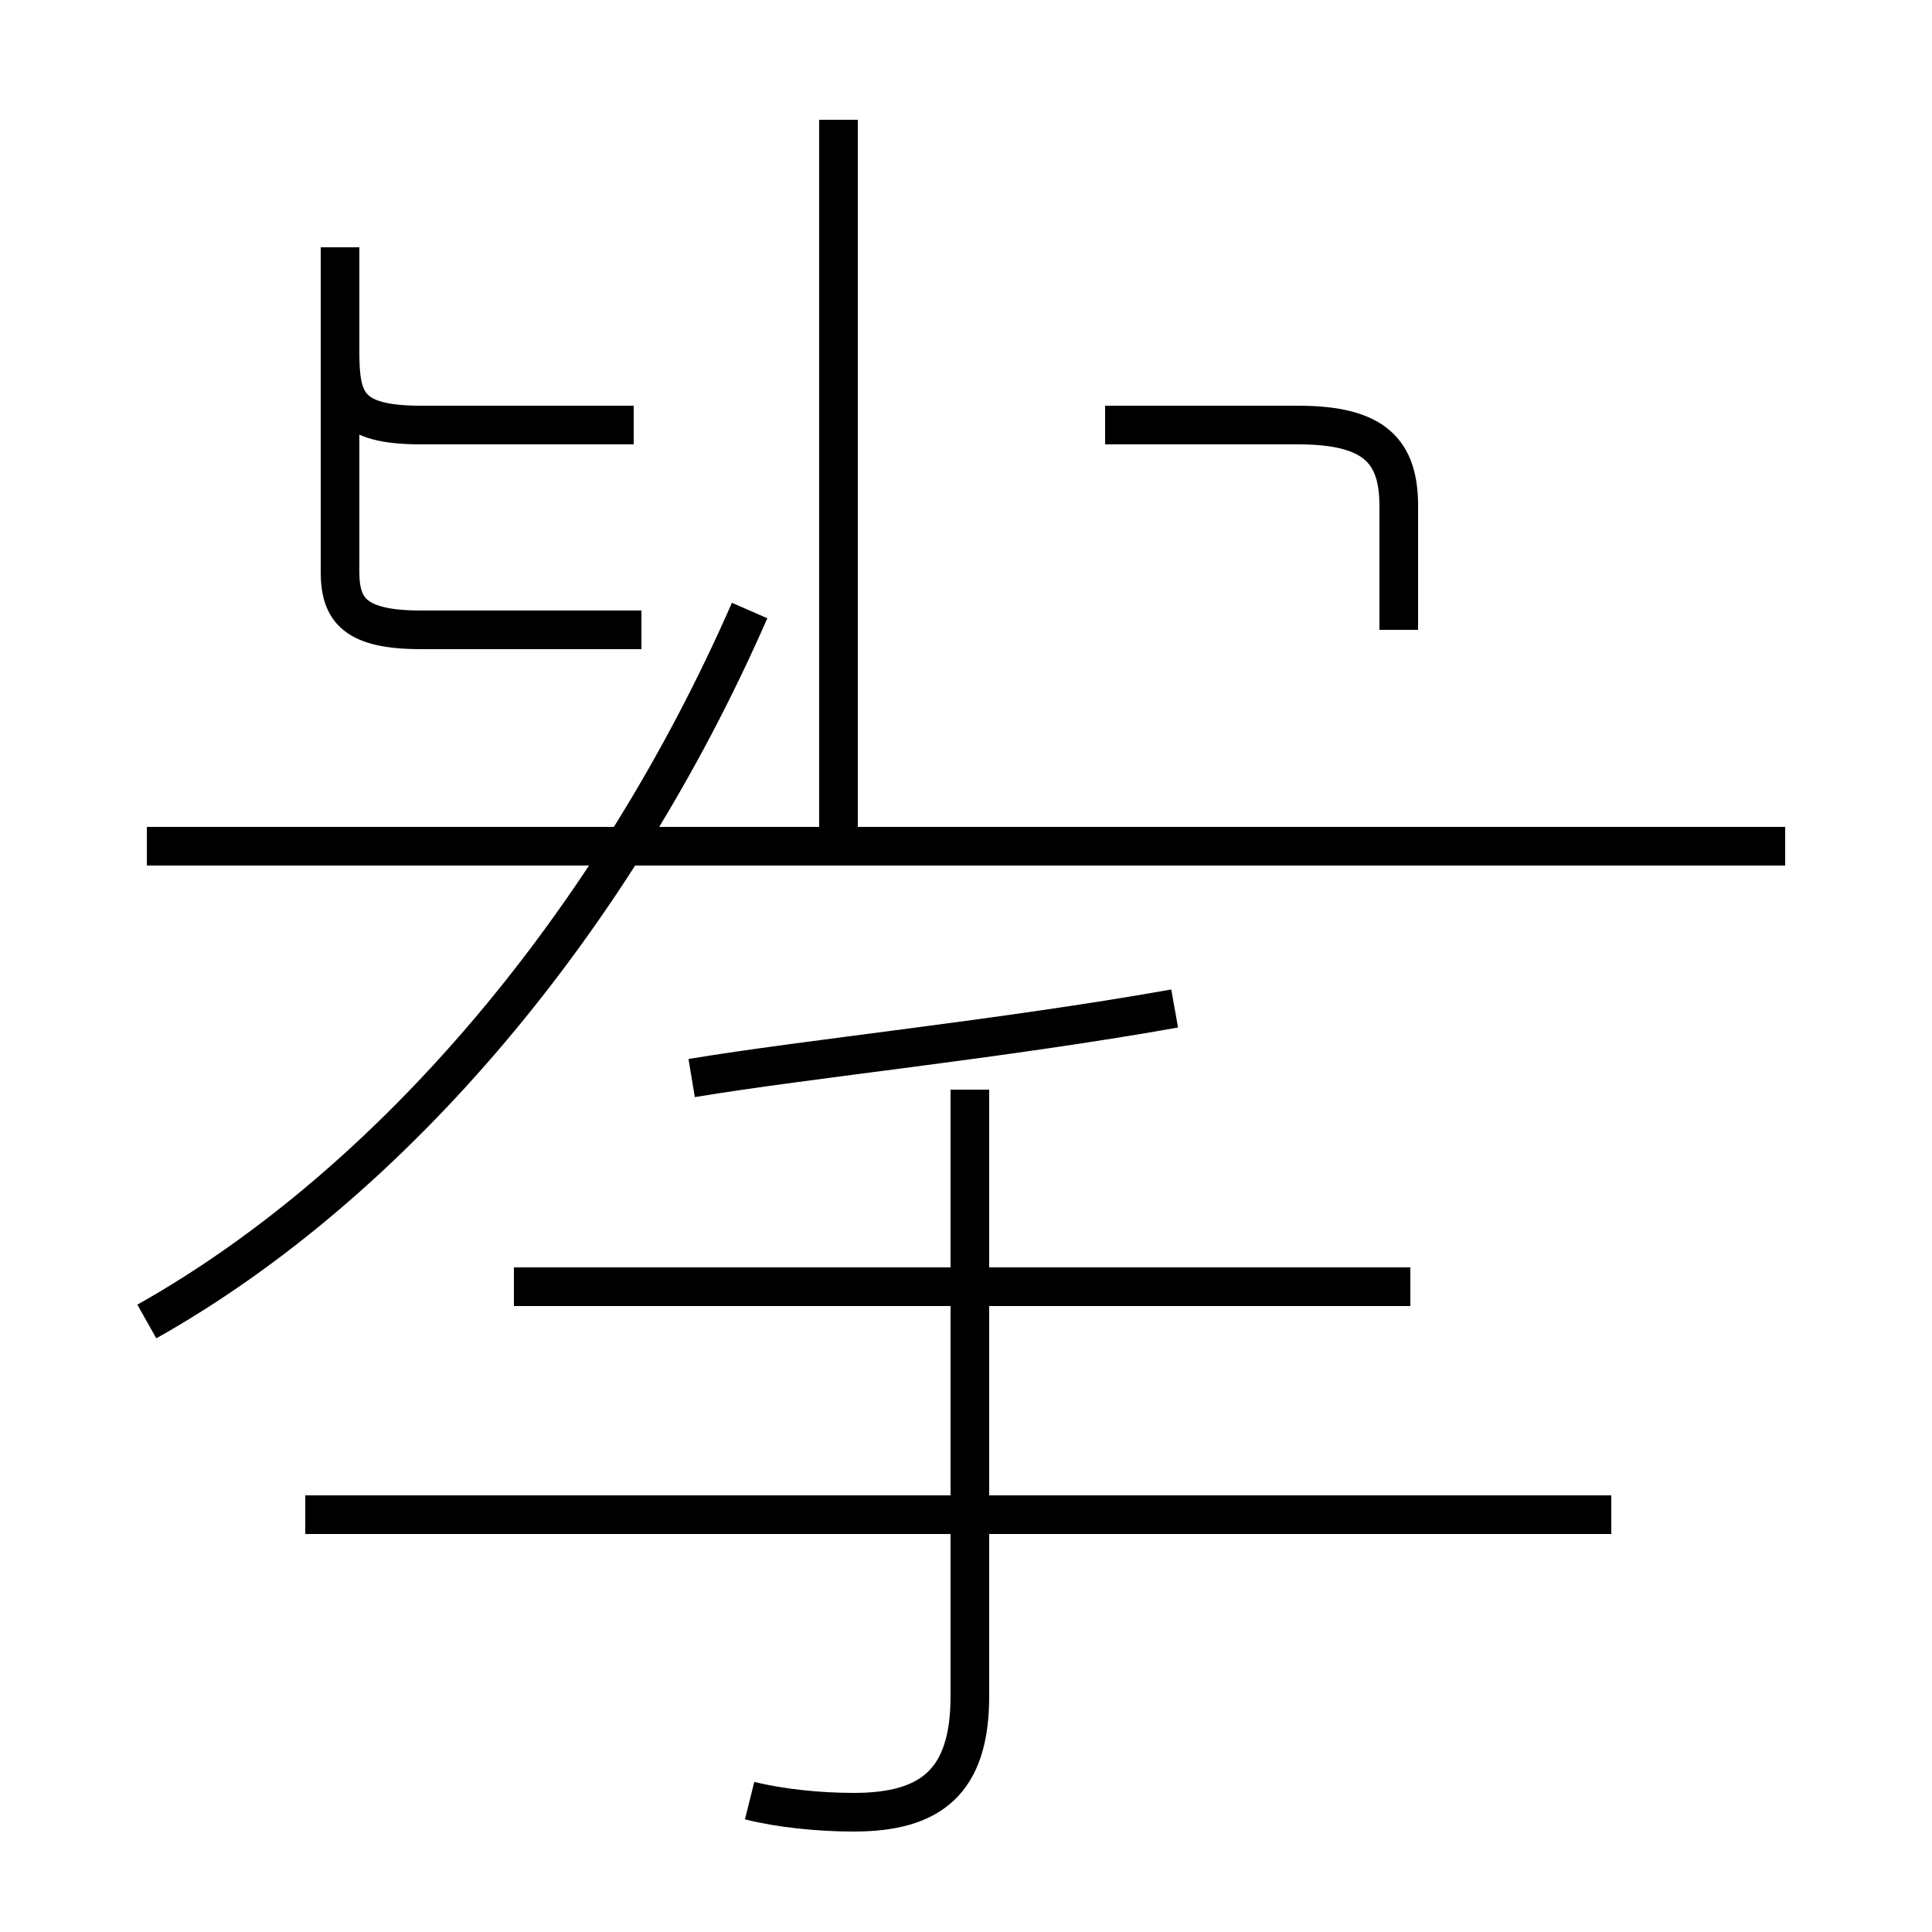 <?xml version='1.0' encoding='utf8'?>
<svg viewBox="0.0 -44.0 50.0 50.0" version="1.1" xmlns="http://www.w3.org/2000/svg">
<rect x="0.0" y="-44.0" width="50.0" height="50.0" fill="#808080" stroke="none"/>
<rect x="-1000" y="-1000" width="2000" height="2000" stroke="white" fill="white"/>
<g style="fill:none; stroke:#000000;  stroke-width:1">
<path d="M 16.4 33.0 L 10.9 33.0 C 9.0 33.0 8.8 33.6 8.8 34.9 L 8.8 37.6 M 16.6 27.7 L 10.9 27.7 C 9.2 27.7 8.8 28.2 8.8 29.2 L 8.8 34.9 M 21.7 22.1 L 21.7 40.9 M 28.6 33.0 L 33.6 33.0 C 35.6 33.0 36.2 32.3 36.2 30.9 L 36.2 27.7 M 46.2 22.1 L 3.8 22.1 M 3.8 9.8 C 10.2 13.4 15.9 20.2 19.4 28.2 M 30.4 17.9 C 25.9 17.1 20.9 16.6 17.9 16.1 M 41.7 4.8 L 7.9 4.8 M 19.4 -2.6 C 20.2 -2.8 21.2 -2.9 22.1 -2.9 C 24.1 -2.9 25.1 -2.1 25.1 0.1 L 25.1 15.8 M 36.5 10.7 L 13.3 10.7 M 41.6 4.8 L 25.1 4.8" transform="scale(1, -1)" />
</g>
</svg>